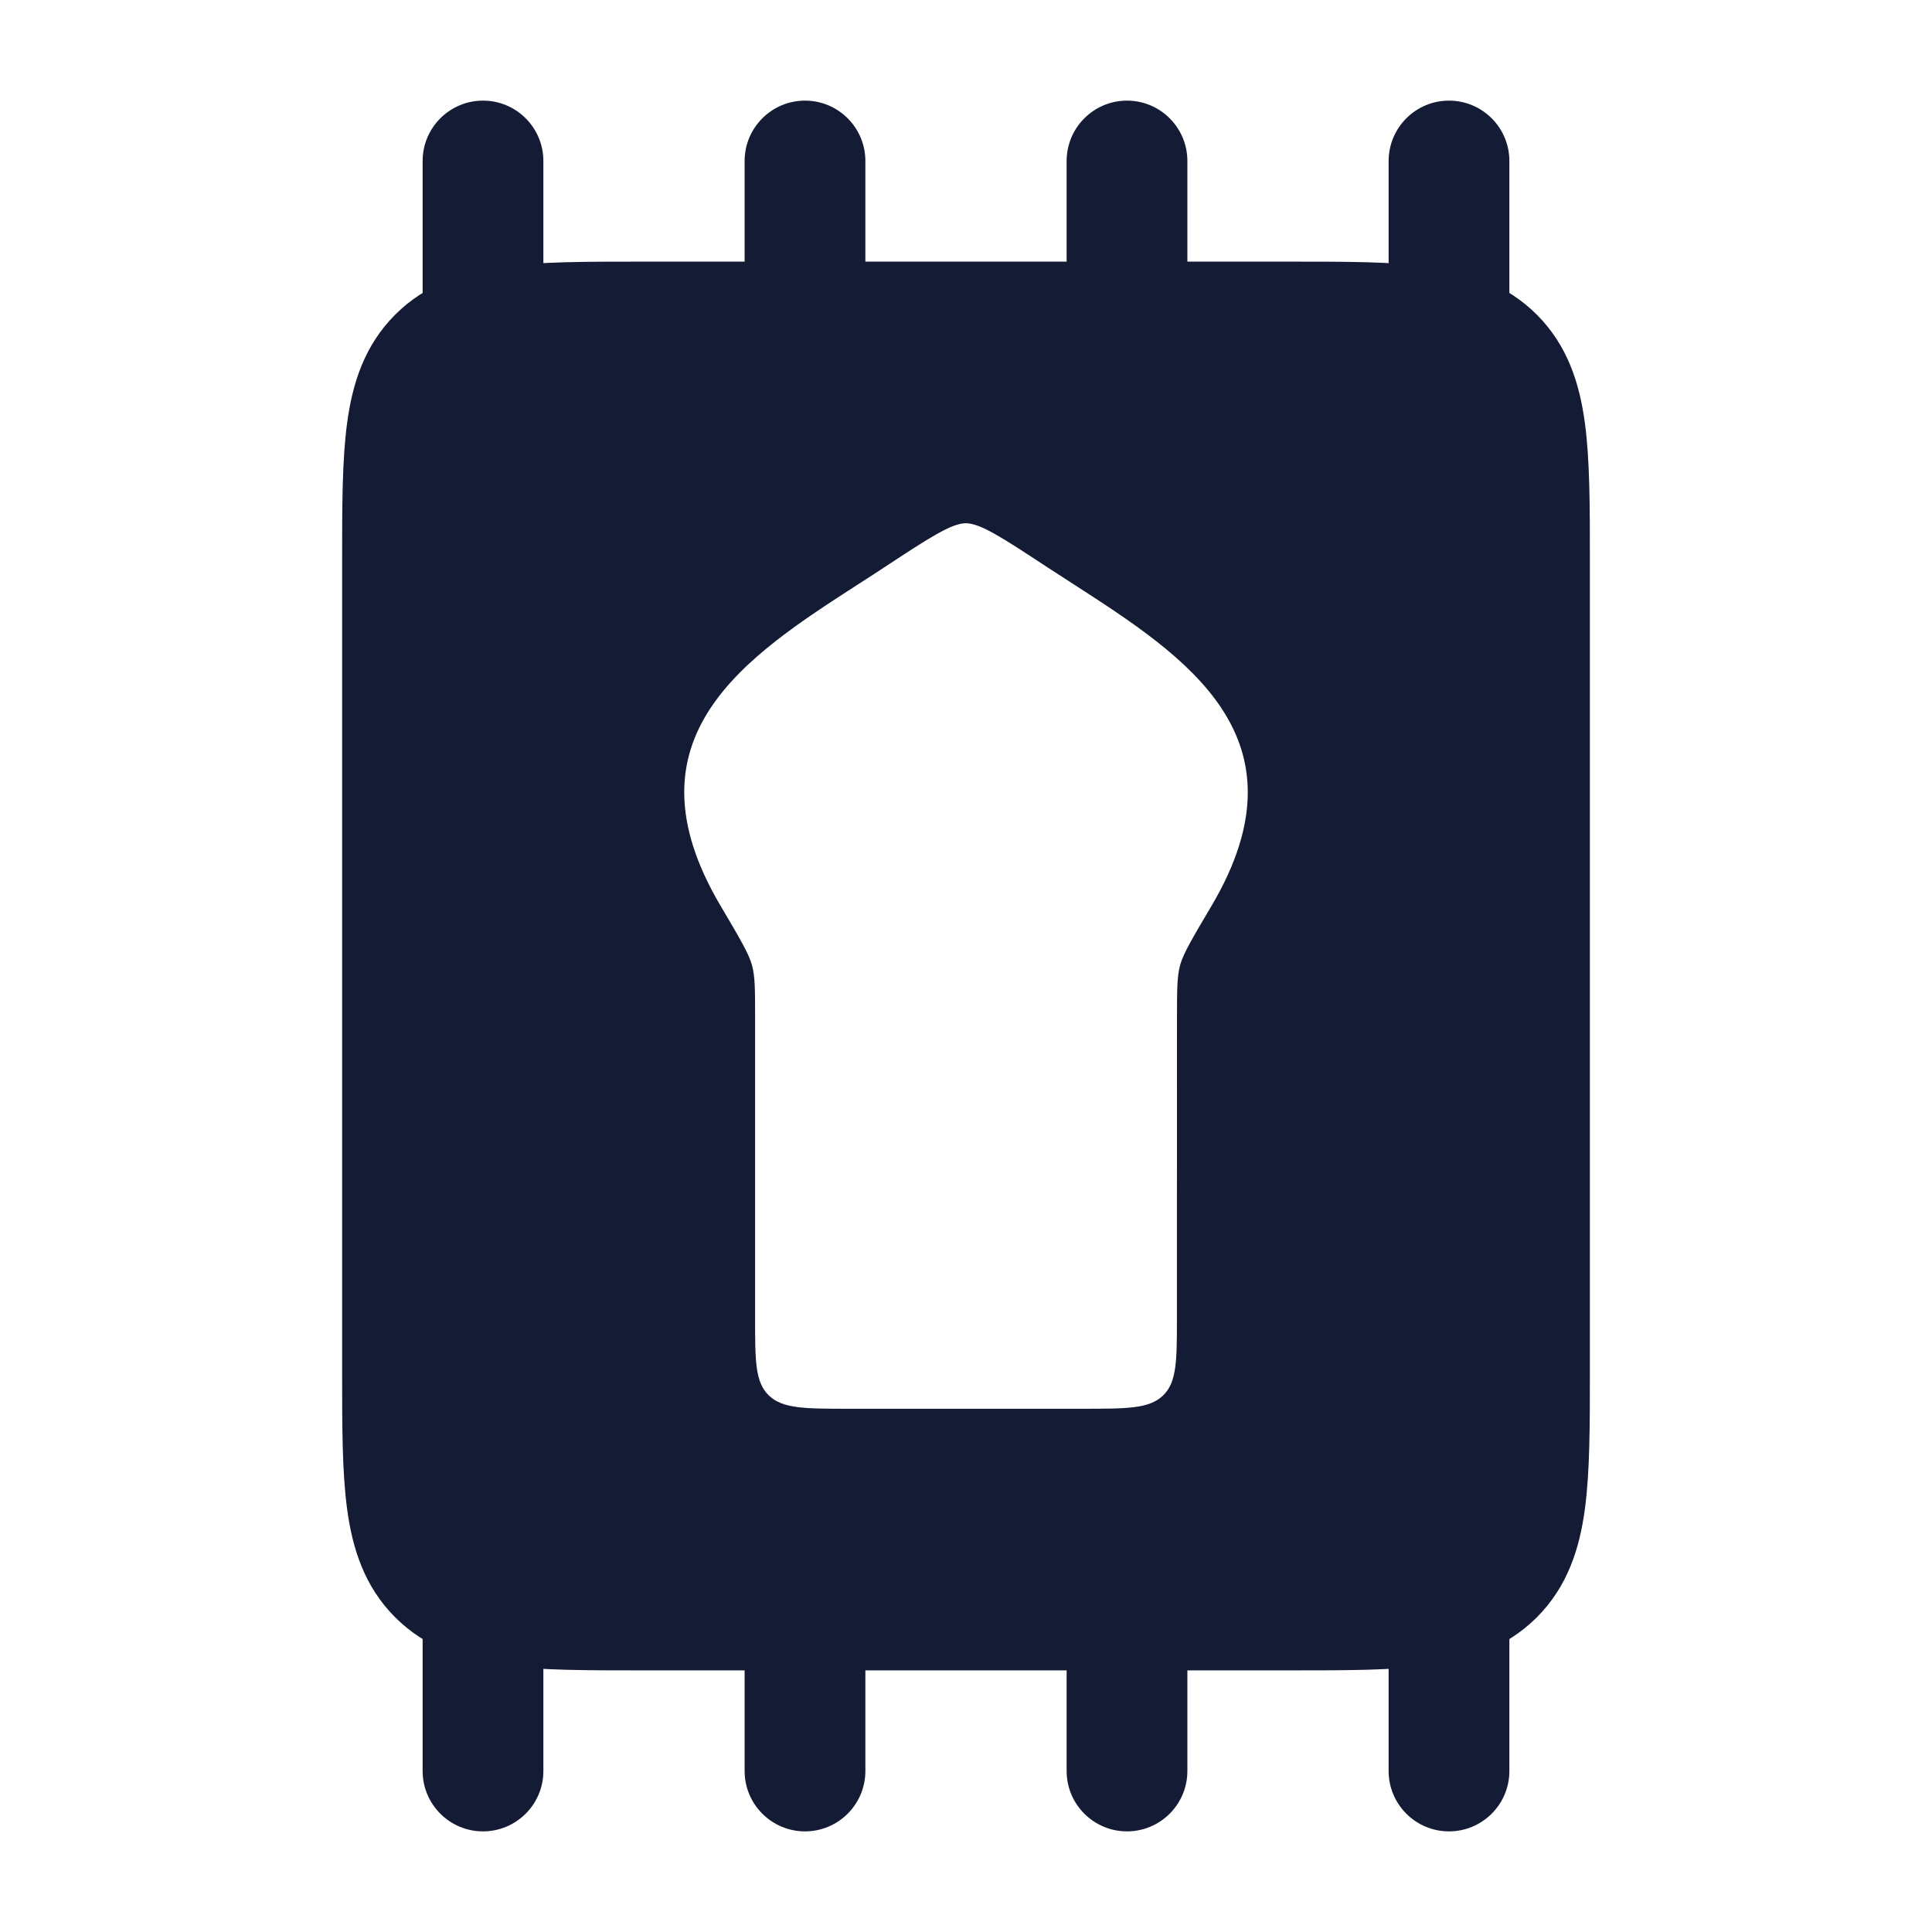<svg width="24" height="24" viewBox="0 0 24 24" fill="none" xmlns="http://www.w3.org/2000/svg">
<path fill-rule="evenodd" clip-rule="evenodd" d="M8 3.25L7.951 3.25H7.951C7.286 3.25 6.713 3.25 6.254 3.312C5.763 3.378 5.291 3.527 4.909 3.909C4.527 4.291 4.378 4.763 4.312 5.254C4.25 5.713 4.25 6.286 4.25 6.951V6.951V6.951L4.25 7L4.25 17.049V17.049V17.049C4.25 17.714 4.25 18.287 4.312 18.746C4.378 19.238 4.527 19.709 4.909 20.091C5.291 20.473 5.763 20.622 6.254 20.688C6.713 20.75 7.286 20.75 7.951 20.75H16.049C16.714 20.75 17.287 20.75 17.746 20.688C18.238 20.622 18.709 20.473 19.091 20.091C19.473 19.709 19.622 19.238 19.688 18.746C19.75 18.287 19.75 17.714 19.75 17.049V17.049V17.049V6.951V6.951V6.951C19.75 6.286 19.75 5.713 19.688 5.254C19.622 4.763 19.473 4.291 19.091 3.909C18.709 3.527 18.238 3.378 17.746 3.312C17.287 3.25 16.714 3.25 16.049 3.25H16.049L8 3.25ZM10.667 7.254C9.268 8.156 7.713 9.158 8.951 11.252L8.951 11.252C9.185 11.648 9.302 11.846 9.341 11.988C9.38 12.129 9.38 12.294 9.38 12.625V16.375C9.38 16.905 9.38 17.171 9.551 17.335C9.722 17.5 9.997 17.5 10.547 17.5H13.453C14.003 17.5 14.278 17.5 14.448 17.335C14.619 17.171 14.62 16.906 14.62 16.376L14.621 12.624C14.621 12.294 14.622 12.129 14.66 11.988C14.699 11.846 14.816 11.648 15.05 11.253C16.287 9.159 14.731 8.157 13.331 7.254C13.223 7.185 13.116 7.116 13.011 7.047C12.456 6.682 12.178 6.5 11.998 6.5C11.819 6.5 11.541 6.682 10.986 7.047C10.882 7.116 10.775 7.185 10.667 7.254Z" fill="#141B34"/>
<path fill-rule="evenodd" clip-rule="evenodd" d="M6 1.25C6.414 1.25 6.75 1.586 6.75 2V4C6.75 4.414 6.414 4.75 6 4.75C5.586 4.75 5.25 4.414 5.25 4V2C5.25 1.586 5.586 1.25 6 1.25ZM10 1.25C10.414 1.25 10.75 1.586 10.75 2V4C10.75 4.414 10.414 4.75 10 4.75C9.586 4.75 9.25 4.414 9.25 4V2C9.25 1.586 9.586 1.25 10 1.25ZM14 1.25C14.414 1.25 14.75 1.586 14.75 2V4C14.75 4.414 14.414 4.75 14 4.75C13.586 4.75 13.25 4.414 13.25 4V2C13.25 1.586 13.586 1.25 14 1.25ZM18 1.25C18.414 1.25 18.75 1.586 18.75 2V4C18.75 4.414 18.414 4.75 18 4.75C17.586 4.75 17.25 4.414 17.25 4V2C17.25 1.586 17.586 1.25 18 1.25Z" fill="#141B34"/>
<path fill-rule="evenodd" clip-rule="evenodd" d="M6 19.25C6.414 19.25 6.75 19.586 6.75 20V22C6.75 22.414 6.414 22.75 6 22.75C5.586 22.75 5.25 22.414 5.25 22V20C5.25 19.586 5.586 19.25 6 19.25ZM10 19.25C10.414 19.25 10.75 19.586 10.75 20V22C10.75 22.414 10.414 22.75 10 22.75C9.586 22.75 9.25 22.414 9.25 22V20C9.25 19.586 9.586 19.25 10 19.25ZM14 19.25C14.414 19.25 14.75 19.586 14.75 20V22C14.75 22.414 14.414 22.75 14 22.75C13.586 22.75 13.25 22.414 13.25 22V20C13.25 19.586 13.586 19.25 14 19.25ZM18 19.25C18.414 19.25 18.75 19.586 18.75 20V22C18.75 22.414 18.414 22.75 18 22.75C17.586 22.75 17.25 22.414 17.25 22V20C17.25 19.586 17.586 19.25 18 19.25Z" fill="#141B34"/>
</svg>
